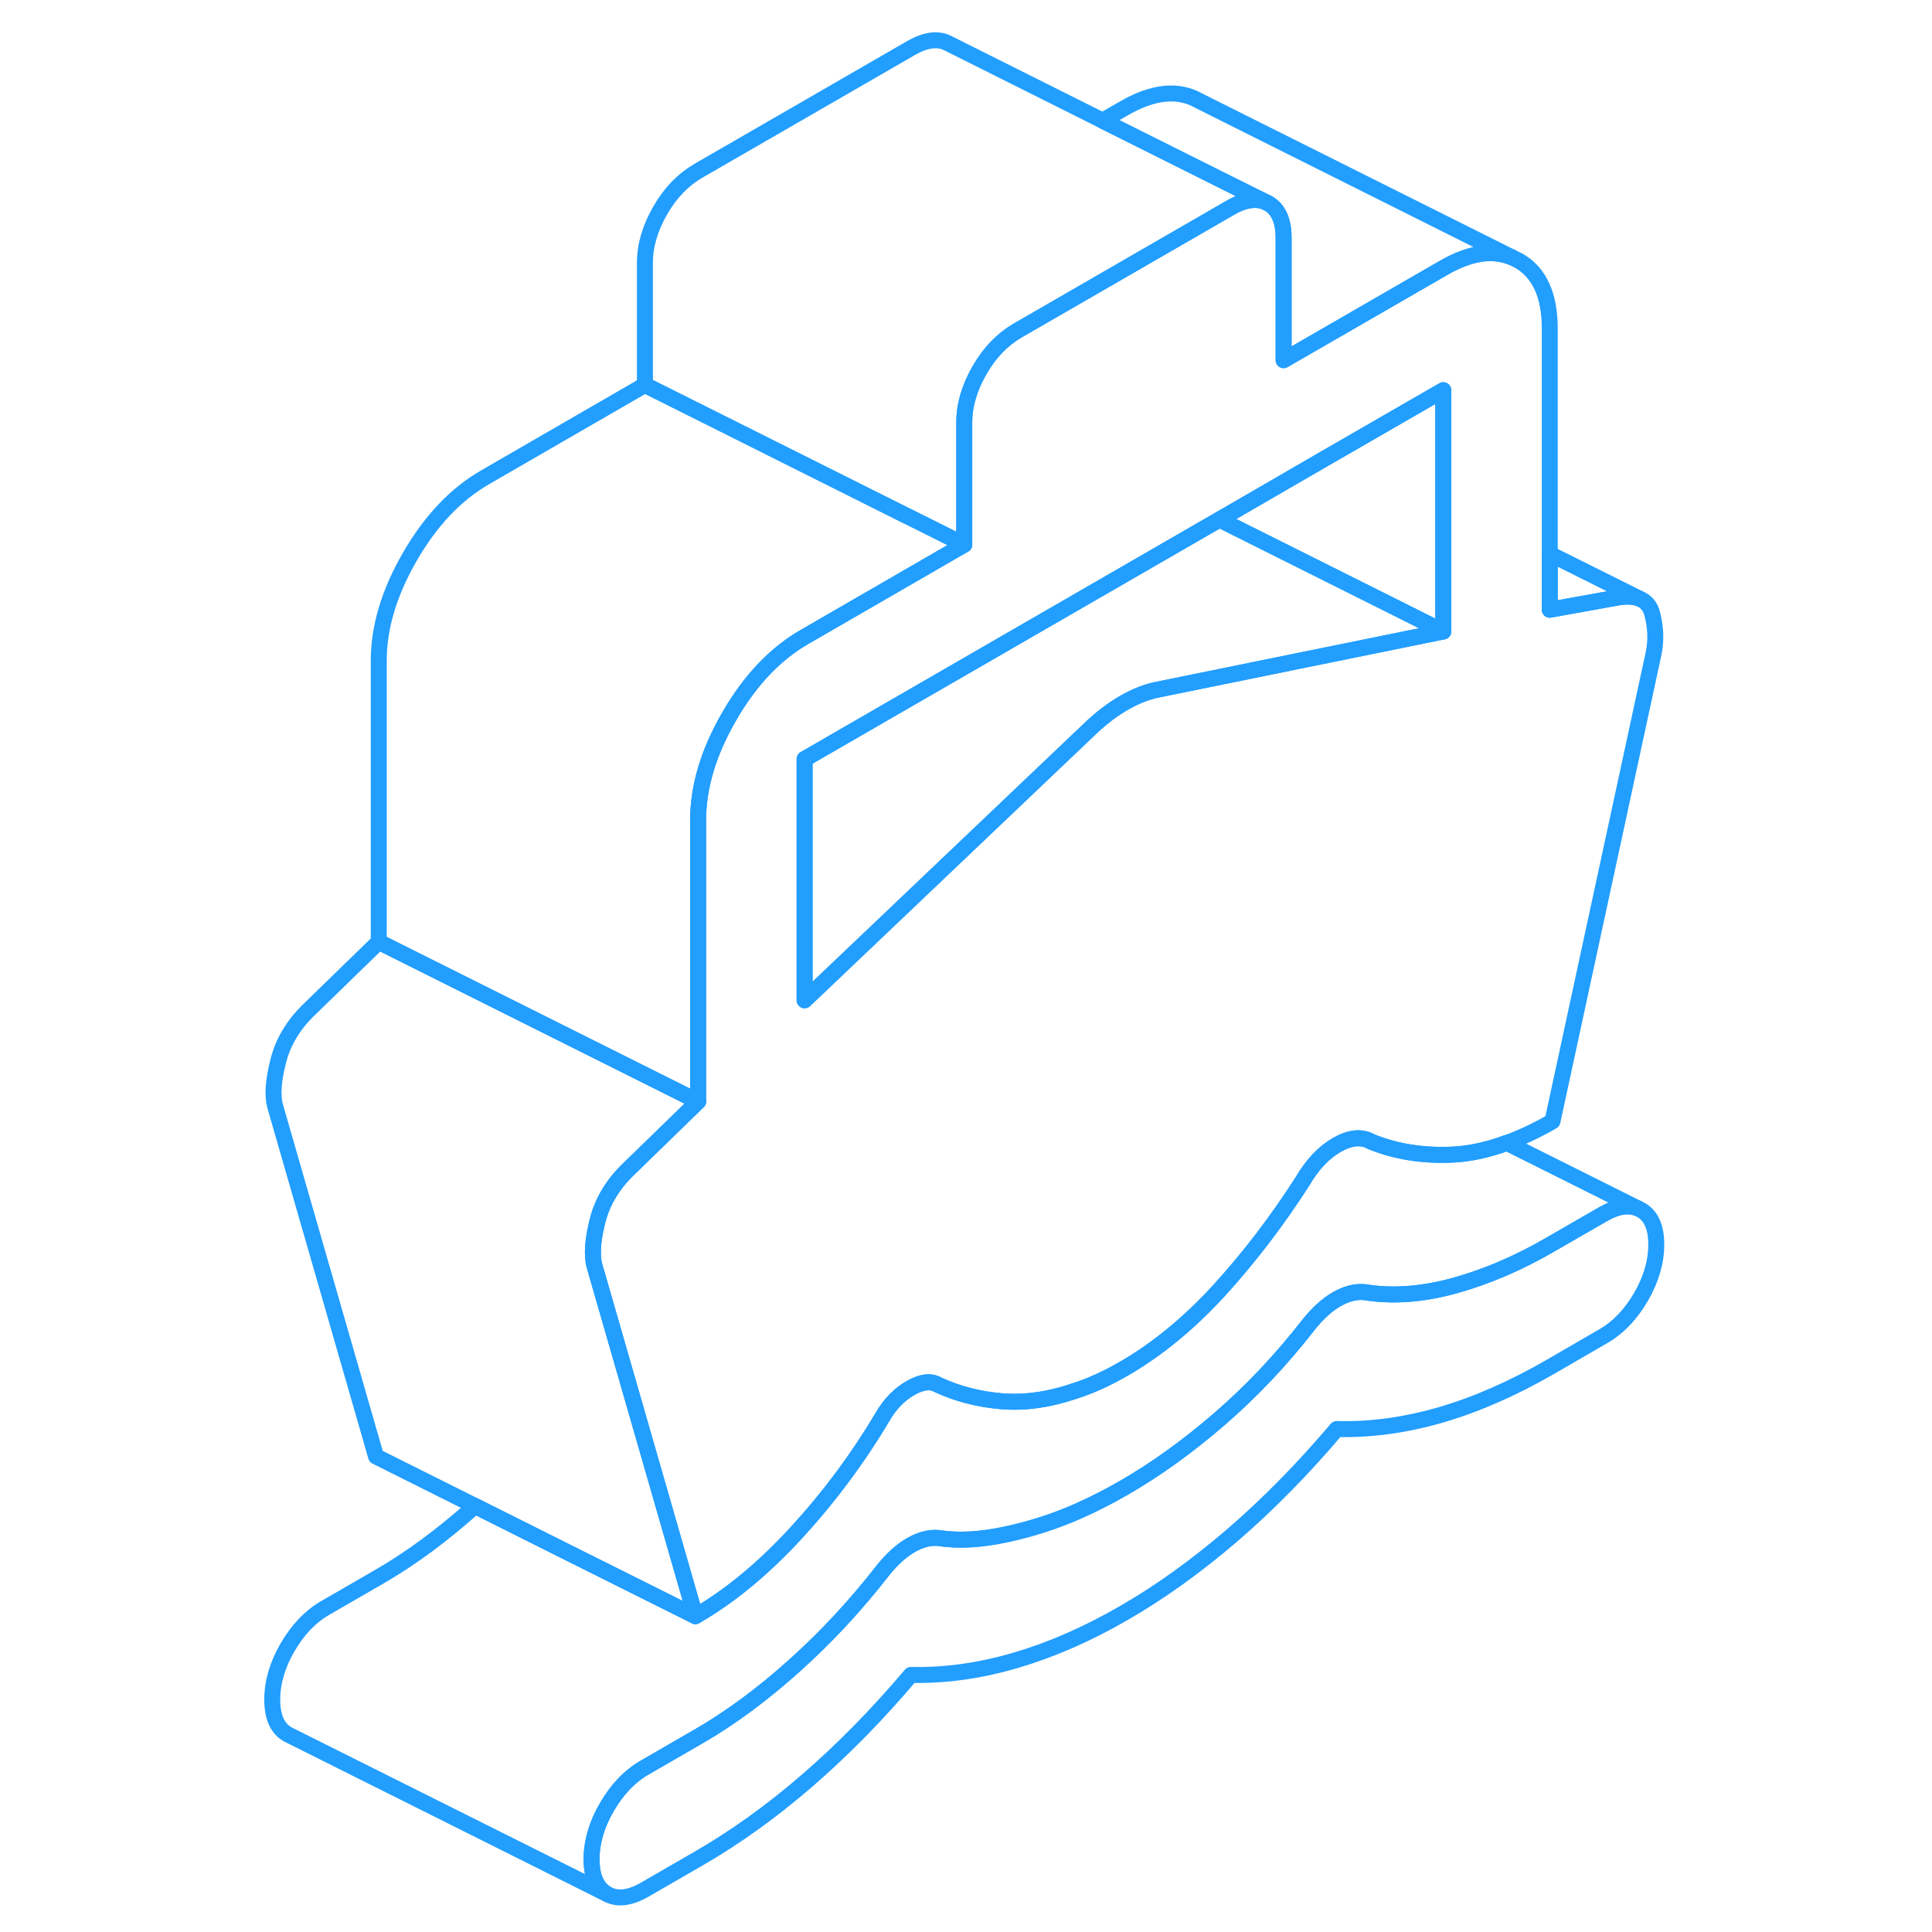 <svg width="48" height="48" viewBox="0 0 92 121" fill="none" xmlns="http://www.w3.org/2000/svg" stroke-width="1px" stroke-linecap="round" stroke-linejoin="round"><path d="M89.231 77.948C89.231 79.028 88.911 80.128 88.271 81.228C87.631 82.328 86.841 83.158 85.891 83.698L82.561 85.628C80.231 86.968 77.951 87.968 75.721 88.618C73.501 89.258 71.341 89.558 69.221 89.498C67.111 91.988 64.931 94.208 62.681 96.148C60.431 98.078 58.171 99.708 55.891 101.018C53.611 102.338 51.351 103.328 49.101 103.988C46.851 104.648 44.661 104.948 42.551 104.898C40.441 107.388 38.271 109.598 36.051 111.518C33.831 113.438 31.551 115.078 29.221 116.418L25.881 118.348C24.941 118.888 24.151 118.978 23.511 118.618C22.871 118.248 22.551 117.528 22.551 116.448C22.551 115.368 22.871 114.268 23.511 113.168C24.151 112.068 24.941 111.238 25.881 110.698L29.221 108.768C31.221 107.618 33.221 106.138 35.221 104.348C37.221 102.558 39.081 100.558 40.801 98.348C41.361 97.648 41.941 97.118 42.551 96.768C43.161 96.418 43.751 96.268 44.301 96.328C45.531 96.518 46.931 96.438 48.511 96.098C50.101 95.758 51.611 95.268 53.051 94.628C53.501 94.428 53.971 94.208 54.471 93.948C54.971 93.698 55.441 93.438 55.891 93.178C57.891 92.028 59.891 90.588 61.891 88.858C63.891 87.128 65.751 85.158 67.471 82.948C68.031 82.248 68.611 81.718 69.221 81.368C69.831 81.018 70.421 80.868 70.971 80.928C72.701 81.208 74.561 81.078 76.561 80.528C78.561 79.978 80.561 79.128 82.561 77.968L85.891 76.048C86.741 75.558 87.471 75.428 88.071 75.678L88.271 75.778C88.911 76.138 89.231 76.868 89.231 77.948Z" stroke="#229EFF" stroke-linejoin="round"/><path d="M88.981 38.448C88.871 38.028 88.651 37.728 88.311 37.558L88.211 37.508C87.871 37.358 87.431 37.328 86.891 37.408L82.561 38.188V20.588C82.561 18.488 81.911 17.058 80.601 16.318L80.191 16.118C78.961 15.608 77.531 15.838 75.891 16.788L65.891 22.558V14.908C65.891 13.828 65.571 13.108 64.931 12.738C64.291 12.378 63.501 12.468 62.561 13.008L55.891 16.858L49.221 20.708C48.281 21.258 47.481 22.078 46.851 23.178C46.211 24.288 45.891 25.378 45.891 26.458V34.108L35.891 39.888C34.051 40.948 32.481 42.598 31.181 44.848C29.871 47.108 29.221 49.278 29.221 51.388V68.988L24.881 73.208C23.881 74.168 23.231 75.248 22.931 76.438C22.901 76.548 22.871 76.658 22.851 76.768C22.611 77.808 22.571 78.628 22.721 79.238L24.781 86.388L27.111 94.478L29.051 101.218C31.221 99.968 33.331 98.218 35.391 95.978C37.441 93.738 39.251 91.308 40.801 88.688C41.251 87.928 41.821 87.338 42.511 86.938C43.211 86.538 43.781 86.468 44.221 86.718C45.441 87.288 46.781 87.638 48.221 87.758C49.671 87.878 51.191 87.668 52.801 87.118C53.301 86.958 53.801 86.768 54.301 86.538C54.801 86.318 55.331 86.038 55.891 85.718C58.001 84.498 60.001 82.848 61.891 80.778C63.781 78.698 65.501 76.438 67.061 74.008C67.671 72.958 68.391 72.188 69.221 71.708C70.061 71.228 70.781 71.158 71.391 71.508C72.951 72.138 74.671 72.408 76.561 72.308C77.611 72.248 78.711 72.008 79.871 71.578C80.791 71.248 81.741 70.798 82.731 70.228L89.061 40.938C89.231 40.138 89.201 39.308 88.981 38.448ZM75.891 39.548L66.801 41.398L57.971 43.198C57.311 43.328 56.611 43.608 55.891 44.018C55.171 44.438 54.471 44.968 53.801 45.608L35.891 62.648V47.538L61.871 32.538L68.971 28.428L69.461 28.148L75.891 24.438V39.548Z" stroke="#229EFF" stroke-linejoin="round"/><path d="M45.891 34.108L35.891 39.888C34.051 40.948 32.481 42.598 31.181 44.848C29.871 47.108 29.221 49.278 29.221 51.388V68.988L9.221 58.988V41.388C9.221 39.278 9.871 37.108 11.181 34.848C12.481 32.598 14.051 30.948 15.891 29.888L25.891 24.108L32.99 27.658L42.3 32.318H42.31L45.891 34.108Z" stroke="#229EFF" stroke-linejoin="round"/><path d="M64.931 12.738C64.291 12.378 63.501 12.468 62.56 13.008L55.891 16.858L49.221 20.708C48.281 21.258 47.481 22.078 46.851 23.178C46.211 24.288 45.891 25.378 45.891 26.458V34.108L42.31 32.318H42.3L32.99 27.658L25.891 24.108V16.458C25.891 15.378 26.211 14.288 26.851 13.178C27.481 12.078 28.281 11.258 29.221 10.708L42.56 3.008C43.501 2.468 44.291 2.378 44.931 2.738L54.56 7.558L62.56 11.558L64.931 12.738Z" stroke="#229EFF" stroke-linejoin="round"/><path d="M75.891 39.548L66.8 41.398L57.971 43.198C57.311 43.328 56.611 43.608 55.891 44.018C55.171 44.438 54.471 44.968 53.8 45.608L35.891 62.648V47.538L61.871 32.538L68.05 35.628L75.891 39.548Z" stroke="#229EFF" stroke-linejoin="round"/><path d="M75.891 24.438V39.548L68.061 35.628L61.881 32.538L68.971 28.428L69.461 28.148L75.891 24.438Z" stroke="#229EFF" stroke-linejoin="round"/><path d="M88.211 37.508C87.871 37.358 87.431 37.328 86.891 37.408L82.561 38.188V34.688L88.211 37.508Z" stroke="#229EFF" stroke-linejoin="round"/><path d="M80.191 16.118C78.961 15.608 77.531 15.838 75.891 16.788L65.891 22.558V14.908C65.891 13.828 65.571 13.108 64.931 12.738L62.56 11.558L54.56 7.558L55.891 6.788C57.721 5.728 59.291 5.568 60.601 6.318L80.191 16.118Z" stroke="#229EFF" stroke-linejoin="round"/><path d="M27.111 94.478L29.051 101.218L20.661 97.028L15.251 94.318L9.051 91.218L2.721 69.238C2.551 68.568 2.621 67.638 2.931 66.438C3.231 65.248 3.881 64.168 4.881 63.208L9.221 58.988L29.221 68.988L24.881 73.208C23.881 74.168 23.231 75.248 22.931 76.438C22.901 76.548 22.871 76.658 22.851 76.768C22.611 77.808 22.571 78.628 22.721 79.238L24.781 86.388L27.111 94.478Z" stroke="#229EFF" stroke-linejoin="round"/><path d="M88.071 75.678C87.471 75.428 86.741 75.558 85.891 76.048L82.561 77.968C80.561 79.128 78.561 79.978 76.561 80.528C74.561 81.078 72.701 81.208 70.971 80.928C70.421 80.868 69.831 81.018 69.221 81.368C68.611 81.718 68.031 82.248 67.471 82.948C65.751 85.158 63.891 87.128 61.891 88.858C59.891 90.588 57.891 92.028 55.891 93.178C55.441 93.438 54.971 93.698 54.471 93.948C53.971 94.208 53.501 94.428 53.051 94.628C51.611 95.268 50.101 95.758 48.511 96.098C46.931 96.438 45.531 96.518 44.301 96.328C43.751 96.268 43.161 96.418 42.551 96.768C41.941 97.118 41.361 97.648 40.801 98.348C39.081 100.558 37.221 102.558 35.221 104.348C33.221 106.138 31.221 107.618 29.221 108.768L25.881 110.698C24.941 111.238 24.151 112.068 23.511 113.168C22.871 114.268 22.551 115.358 22.551 116.448C22.551 117.538 22.871 118.248 23.511 118.618L3.511 108.618C2.871 108.248 2.551 107.528 2.551 106.448C2.551 105.368 2.871 104.268 3.511 103.168C4.151 102.068 4.941 101.238 5.881 100.698L9.221 98.768C11.221 97.618 13.221 96.138 15.221 94.348C15.231 94.348 15.241 94.328 15.251 94.318L20.661 97.028L29.051 101.218C31.221 99.968 33.331 98.218 35.391 95.978C37.441 93.738 39.251 91.308 40.801 88.688C41.251 87.928 41.821 87.338 42.511 86.938C43.211 86.538 43.781 86.468 44.221 86.718C45.441 87.288 46.781 87.638 48.221 87.758C49.671 87.878 51.191 87.668 52.801 87.118C53.301 86.958 53.801 86.768 54.301 86.538C54.801 86.318 55.331 86.038 55.891 85.718C58.001 84.498 60.001 82.848 61.891 80.778C63.781 78.698 65.501 76.438 67.061 74.008C67.671 72.958 68.391 72.188 69.221 71.708C70.061 71.228 70.781 71.158 71.391 71.508C72.951 72.138 74.671 72.408 76.561 72.308C77.611 72.248 78.711 72.008 79.871 71.578L88.071 75.678Z" stroke="#229EFF" stroke-linejoin="round"/></svg>